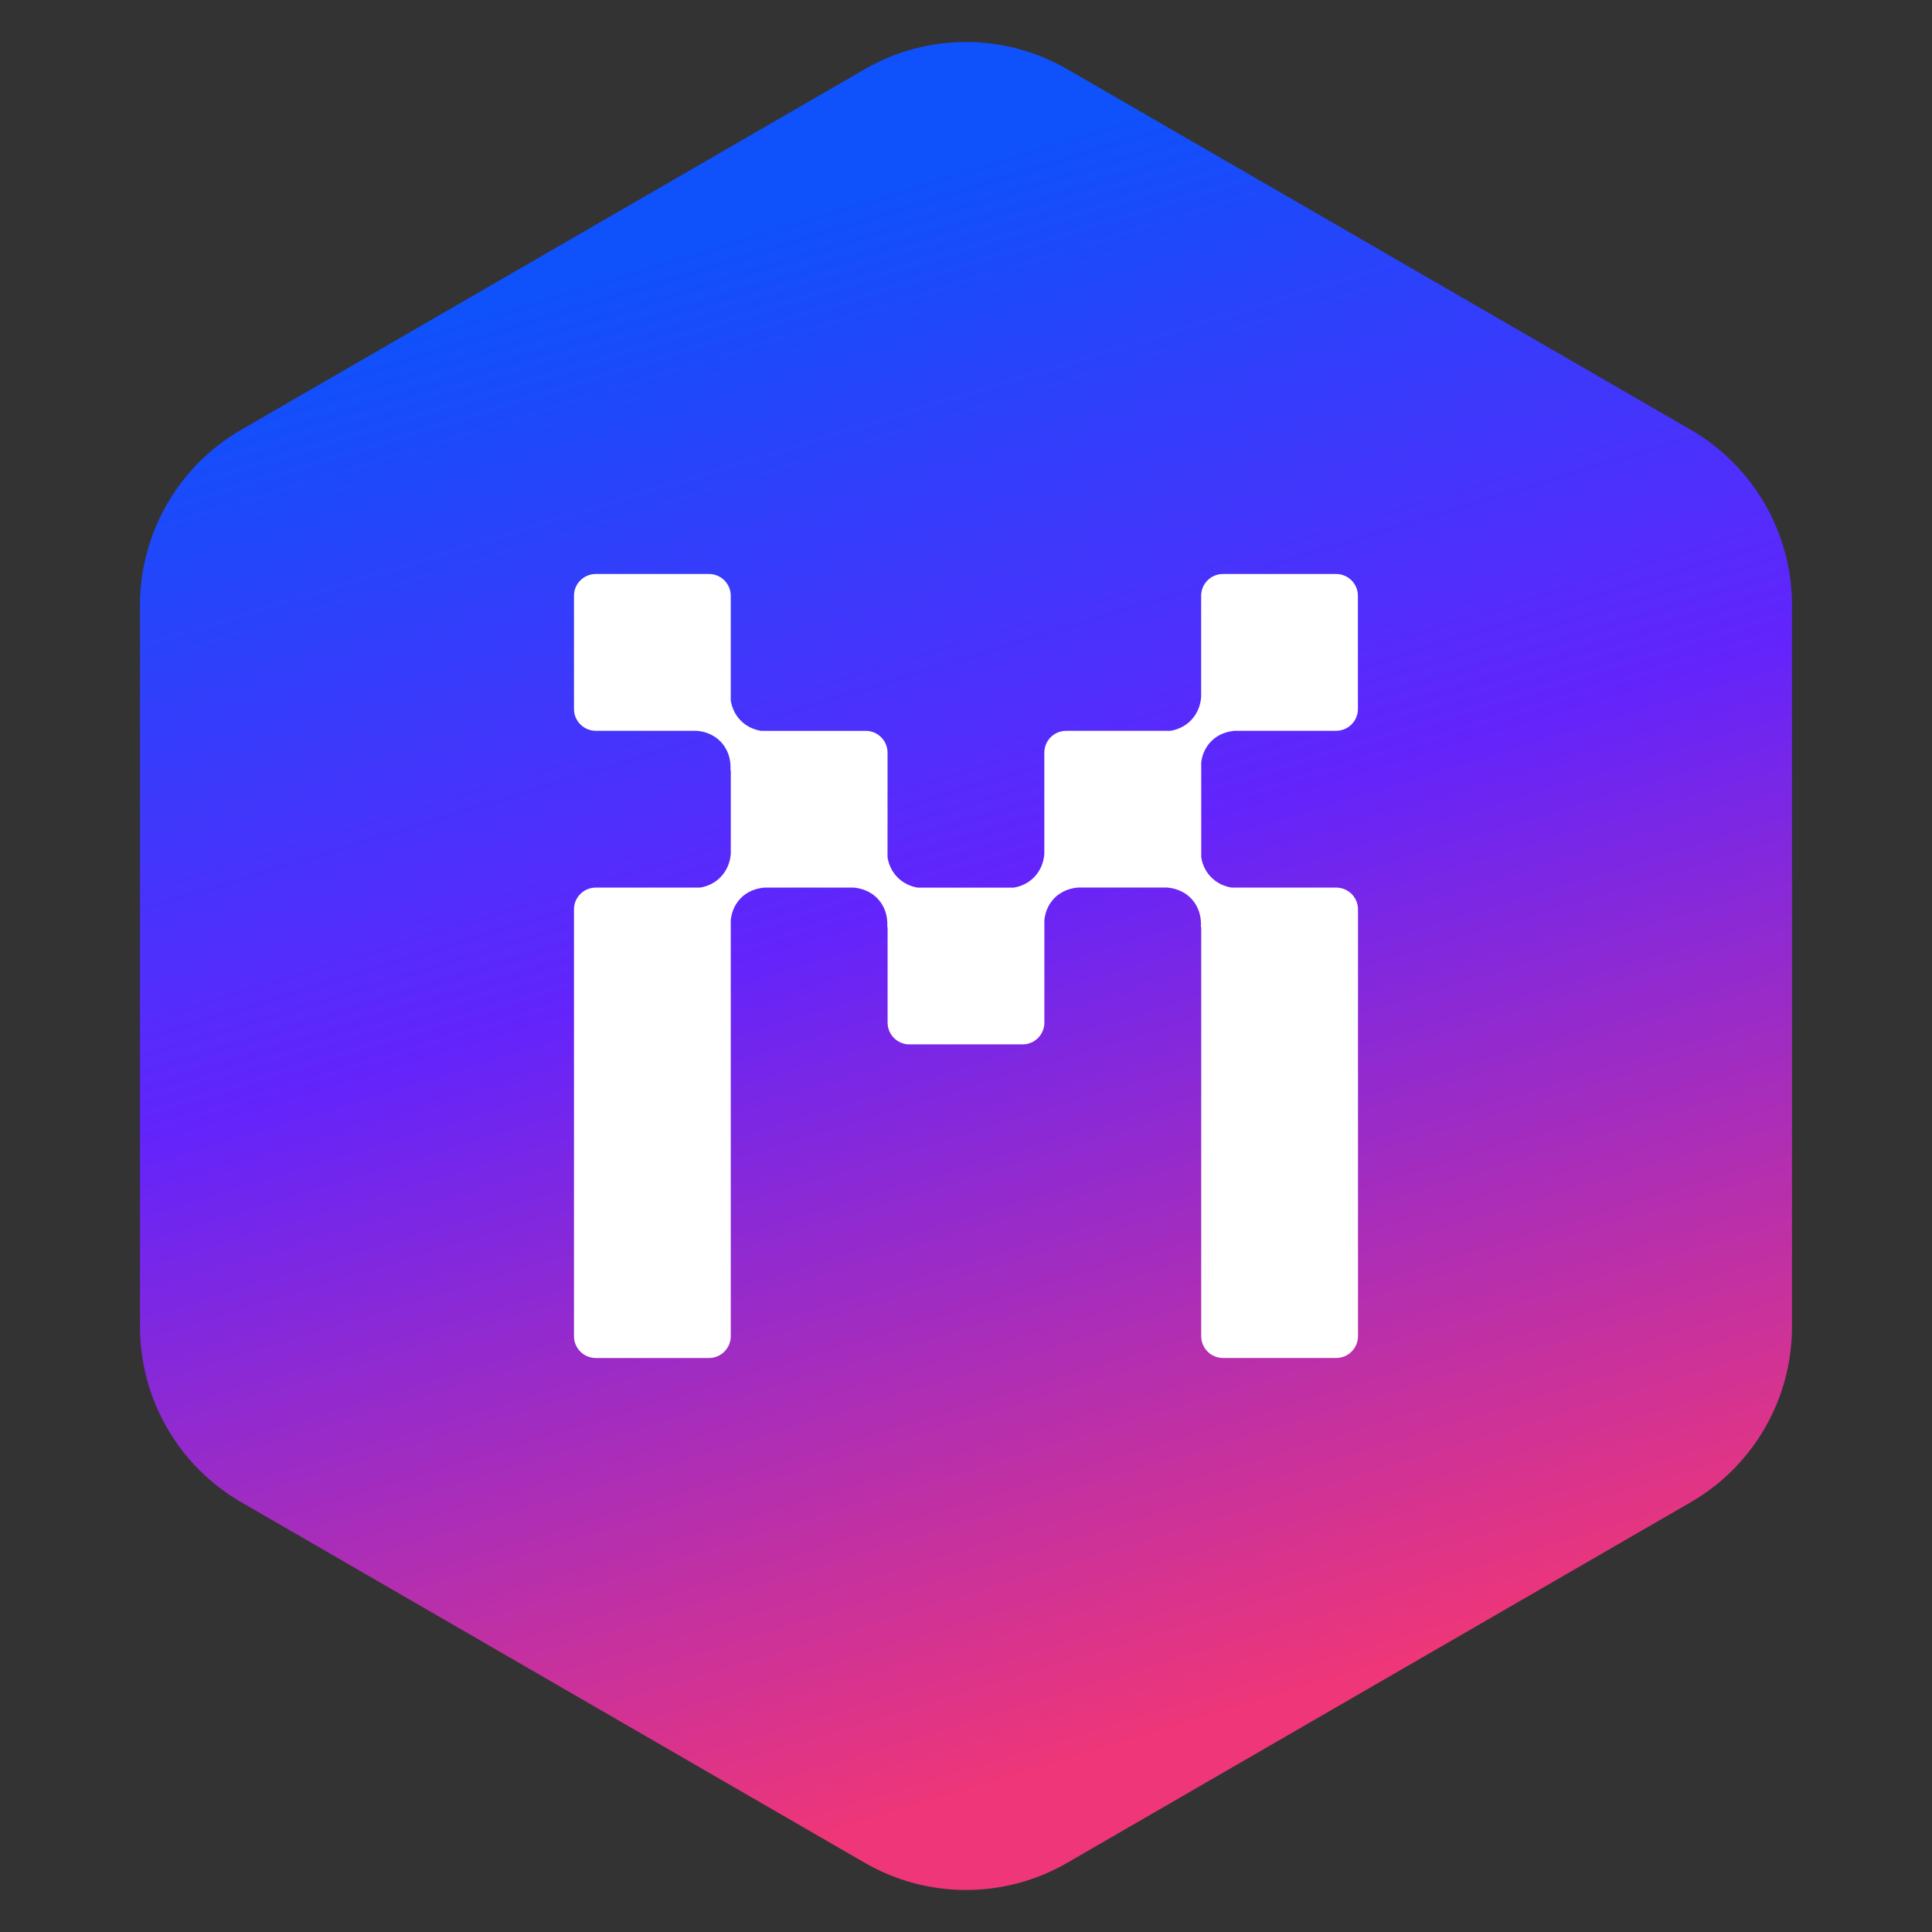 <svg width="159" height="159" viewBox="0 0 159 159" fill="none" xmlns="http://www.w3.org/2000/svg">
<rect x="0" y="0" width="159" height="159" fill="#333333" stroke="none"/>
<path d="M71.175 5.69C76.326 2.711 82.673 2.711 87.825 5.69L139.152 35.373C144.305 38.352 147.478 43.858 147.478 49.817V109.182C147.478 115.141 144.305 120.647 139.152 123.625L87.825 153.309C82.673 156.287 76.326 156.287 71.175 153.309L19.847 123.625C14.695 120.647 11.521 115.141 11.521 109.182V49.817C11.521 43.858 14.695 38.352 19.847 35.373L71.175 5.69Z" fill="url(#paint0_linear_3016_24484)"/>
<path d="M98.849 62.835C98.892 62.374 99.051 61.715 99.567 61.128C100.233 60.37 101.101 60.183 101.632 60.143H109.962C110.95 60.143 111.754 59.342 111.754 58.35V49.032C111.754 48.044 110.953 47.239 109.962 47.239H100.644C99.656 47.239 98.852 48.04 98.852 49.032V57.344C98.821 57.807 98.671 58.584 98.045 59.25C97.492 59.836 96.826 60.063 96.323 60.146H87.739C86.751 60.146 85.947 60.947 85.947 61.939V70.251C85.916 70.714 85.766 71.491 85.14 72.157C84.588 72.743 83.921 72.97 83.418 73.053H75.537C75.034 72.97 74.368 72.743 73.816 72.157C73.306 71.616 73.113 71.006 73.042 70.545V61.942C73.042 60.953 72.241 60.149 71.25 60.149H62.635C62.132 60.066 61.466 59.839 60.913 59.253C60.404 58.713 60.211 58.102 60.14 57.641V49.032C60.14 48.044 59.339 47.239 58.348 47.239H49.031C48.039 47.239 47.238 48.04 47.238 49.032V58.35C47.238 59.339 48.039 60.143 49.031 60.143H57.326C57.857 60.183 58.725 60.373 59.391 61.128C60.223 62.074 60.128 63.209 60.109 63.4L60.143 63.369V70.244C60.113 70.708 59.962 71.484 59.336 72.15C58.784 72.737 58.118 72.964 57.614 73.047H49.031C48.042 73.047 47.238 73.848 47.238 74.839V109.968C47.238 110.957 48.039 111.761 49.031 111.761H58.348C59.336 111.761 60.14 110.96 60.14 109.968V75.739C60.183 75.278 60.343 74.618 60.858 74.032C61.524 73.274 62.393 73.087 62.924 73.047H70.231C70.762 73.087 71.63 73.277 72.296 74.032C73.128 74.977 73.033 76.113 73.014 76.303L73.048 76.273V84.158C73.048 85.146 73.849 85.951 74.84 85.951H84.158C85.146 85.951 85.95 85.149 85.95 84.158V75.736C85.993 75.275 86.153 74.615 86.668 74.029C87.334 73.271 88.203 73.084 88.734 73.044H96.041C96.572 73.084 97.44 73.274 98.106 74.029C98.938 74.974 98.843 76.11 98.824 76.3L98.858 76.269V109.965C98.858 110.954 99.659 111.758 100.65 111.758H109.968C110.956 111.758 111.76 110.957 111.76 109.965V74.839C111.76 73.851 110.959 73.047 109.968 73.047H101.353C100.85 72.964 100.184 72.737 99.632 72.15C99.122 71.61 98.929 70.999 98.858 70.539V62.832L98.849 62.835Z" fill="white"/>
<defs>
<linearGradient id="paint0_linear_3016_24484" x1="42.054" y1="24.771" x2="79.635" y2="148.012" gradientUnits="userSpaceOnUse">
<stop stop-color="#0F51FB"/>
<stop offset="0.445" stop-color="#6324FB"/>
<stop offset="1" stop-color="#EF3678"/>
</linearGradient>
</defs>
</svg>
